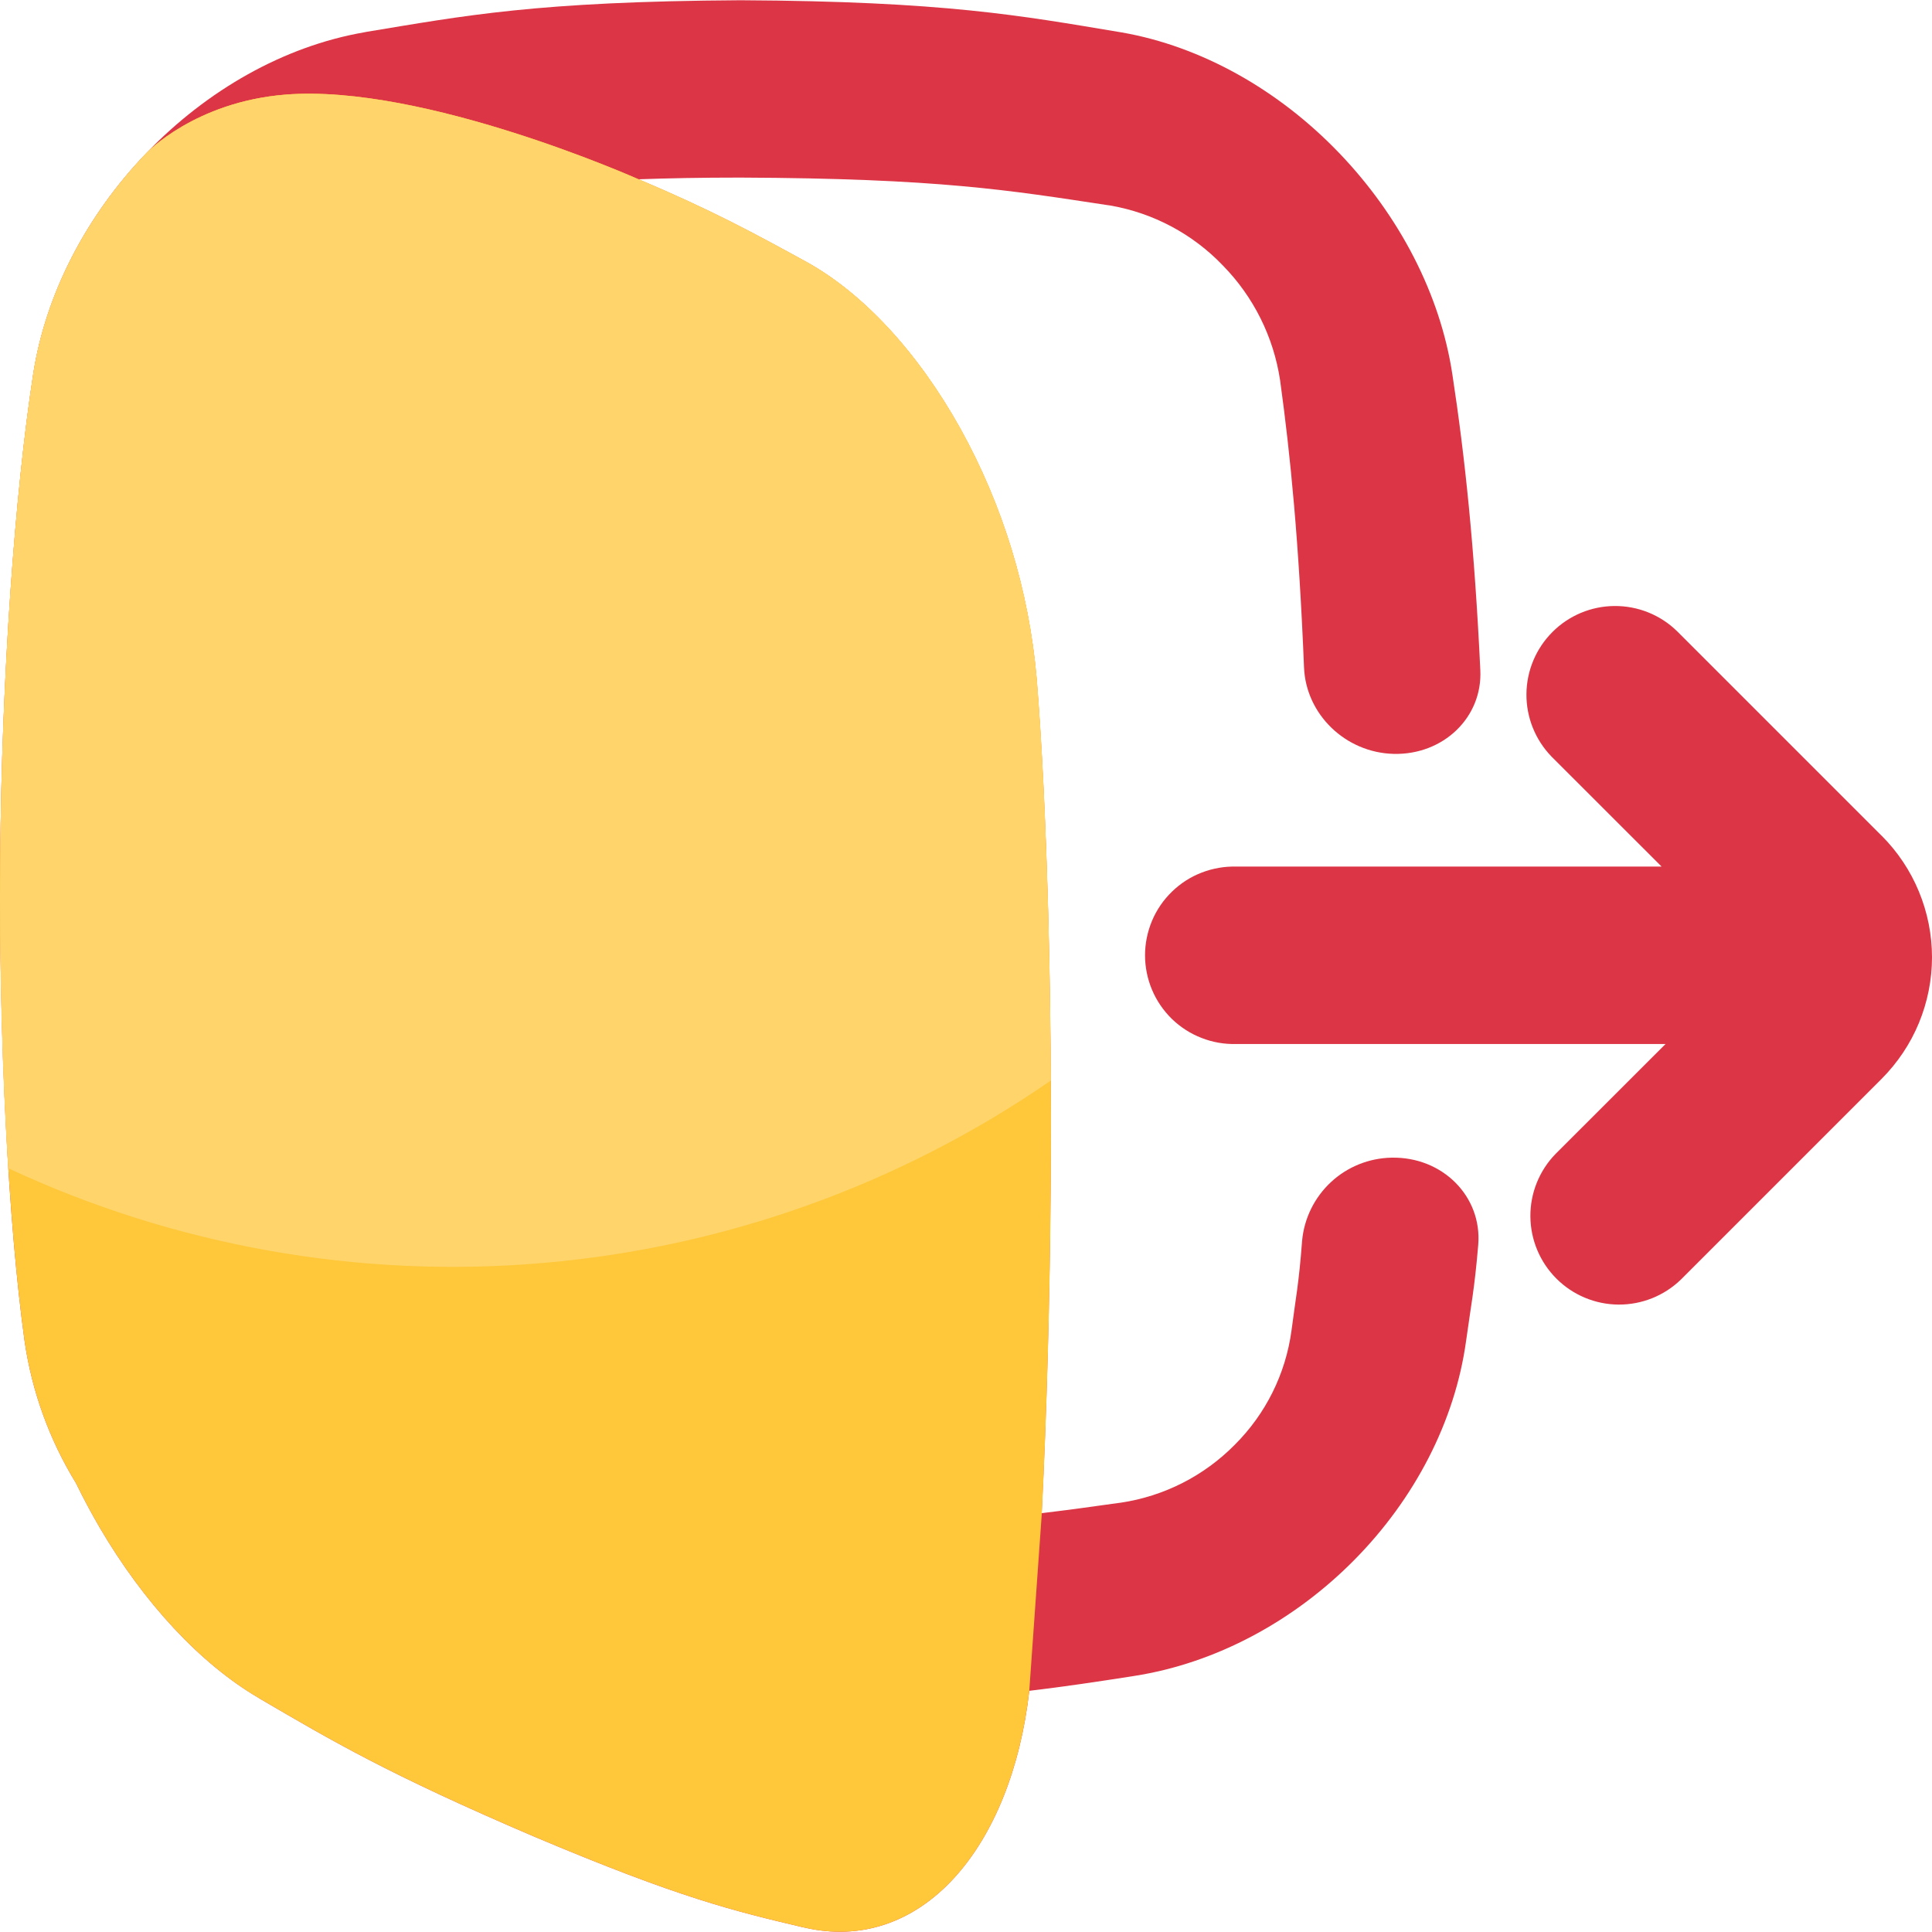 <svg width="24" height="24" viewBox="0 0 24 24" fill="none" xmlns="http://www.w3.org/2000/svg"><g clip-path="url(#clip0_499_31954)"><path d="M23.374 10.382L20.832 7.84C20.625 7.638 20.346 7.526 20.056 7.528C19.767 7.53 19.489 7.646 19.285 7.851C19.08 8.056 18.964 8.333 18.962 8.623C18.96 8.912 19.072 9.191 19.274 9.399L20.641 10.765H15.358C15.211 10.761 15.064 10.787 14.927 10.84C14.789 10.893 14.664 10.974 14.558 11.077C14.453 11.179 14.368 11.302 14.311 11.438C14.254 11.574 14.224 11.72 14.224 11.867C14.224 12.014 14.254 12.161 14.311 12.296C14.368 12.432 14.453 12.555 14.558 12.658C14.664 12.76 14.789 12.841 14.927 12.894C15.064 12.948 15.211 12.973 15.358 12.969H20.69L19.323 14.335C19.121 14.543 19.009 14.822 19.011 15.111C19.013 15.401 19.129 15.678 19.334 15.883C19.539 16.088 19.816 16.204 20.105 16.206C20.395 16.208 20.674 16.096 20.882 15.894L23.374 13.402C23.572 13.203 23.73 12.968 23.837 12.709C23.944 12.45 24 12.172 24 11.891C24 11.611 23.944 11.333 23.837 11.074C23.73 10.815 23.572 10.579 23.374 10.381V10.382Z" fill="#dc3545"></path><path d="M17.287 14.381C17.007 14.386 16.738 14.494 16.533 14.685C16.328 14.876 16.2 15.136 16.175 15.415C16.135 15.952 16.094 16.133 16.043 16.532C15.97 17.068 15.723 17.564 15.34 17.946C14.958 18.334 14.46 18.587 13.922 18.667L13.89 18.671C13.562 18.718 13.257 18.759 12.94 18.797C13.002 17.565 13.041 16.141 13.051 14.727C13.069 12.39 13.004 9.979 12.876 8.423C12.78 7.334 12.457 6.278 11.928 5.323C11.404 4.382 10.723 3.642 10.01 3.25L9.988 3.238C9.366 2.898 8.839 2.61 7.93 2.227C8.317 2.214 8.694 2.206 9.195 2.206C11.667 2.216 12.542 2.364 13.757 2.548L13.787 2.552C14.323 2.644 14.815 2.905 15.19 3.297C15.572 3.686 15.821 4.186 15.902 4.725C16.032 5.666 16.136 6.74 16.199 8.29C16.222 8.874 16.715 9.351 17.314 9.365C17.93 9.379 18.418 8.911 18.389 8.324C18.317 6.8 18.198 5.671 18.042 4.652C17.892 3.656 17.383 2.679 16.634 1.899C15.885 1.119 14.929 0.577 13.936 0.403L13.905 0.398C12.693 0.196 11.74 0.016 9.199 0.003C6.659 0.018 5.765 0.196 4.551 0.396L4.521 0.402C3.528 0.575 2.573 1.118 1.823 1.897C1.073 2.675 0.565 3.653 0.412 4.65C0.185 6.118 0.02 8.416 0.003 10.66C-0.015 12.905 0.103 15.2 0.306 16.663C0.397 17.287 0.614 17.885 0.943 18.422C1.035 18.61 1.133 18.794 1.239 18.976C1.786 19.91 2.488 20.667 3.212 21.091L3.234 21.105C4.116 21.62 4.816 22.037 6.639 22.816C8.457 23.584 9.123 23.739 9.973 23.941L9.994 23.945C10.689 24.108 11.345 23.884 11.853 23.328C12.345 22.79 12.677 21.966 12.786 21.004C13.231 20.951 13.629 20.891 14.06 20.824L14.091 20.819C15.103 20.661 16.072 20.139 16.824 19.378C17.576 18.617 18.075 17.653 18.212 16.659C18.271 16.229 18.317 16.017 18.363 15.465C18.413 14.862 17.919 14.368 17.287 14.381Z" fill="#dc3545"></path><path d="M12.942 18.797C13.003 17.565 13.043 16.141 13.053 14.728C13.07 12.391 13.006 9.979 12.878 8.423C12.782 7.335 12.459 6.279 11.93 5.323C11.406 4.382 10.725 3.642 10.012 3.251L9.99 3.239C9.368 2.899 8.841 2.611 7.932 2.227C7.932 2.227 5.269 1.038 3.548 1.175C2.423 1.265 1.823 1.897 1.823 1.897C1.074 2.677 0.565 3.653 0.412 4.65C0.185 6.118 0.02 8.416 0.003 10.661C-0.015 12.905 0.103 15.2 0.306 16.663C0.397 17.287 0.614 17.885 0.943 18.422C1.035 18.61 1.133 18.794 1.239 18.976C1.786 19.91 2.488 20.667 3.212 21.092L3.234 21.105C4.116 21.62 4.816 22.037 6.639 22.816C8.457 23.584 9.123 23.739 9.973 23.941L9.994 23.945C10.689 24.108 11.345 23.884 11.853 23.328C12.345 22.79 12.677 21.966 12.786 21.004" fill="#FFC73A"></path><path d="M13.054 13.423C13.044 11.524 12.981 9.69 12.878 8.423C12.782 7.334 12.459 6.278 11.93 5.323C11.406 4.382 10.725 3.642 10.012 3.25L9.99 3.238C9.368 2.898 8.841 2.61 7.932 2.227C7.932 2.227 5.269 1.038 3.548 1.175C2.423 1.265 1.823 1.897 1.823 1.897C1.074 2.677 0.565 3.653 0.412 4.65C0.185 6.118 0.02 8.416 0.003 10.661C-0.011 11.988 0.027 13.332 0.102 14.512C2.168 15.476 4.451 15.883 6.723 15.691C8.995 15.5 11.178 14.718 13.054 13.423Z" fill="#FFD56B"></path></g><defs><clipPath id="clip0_499_31954"><rect width="24" height="24" fill="white"></rect></clipPath></defs></svg>
